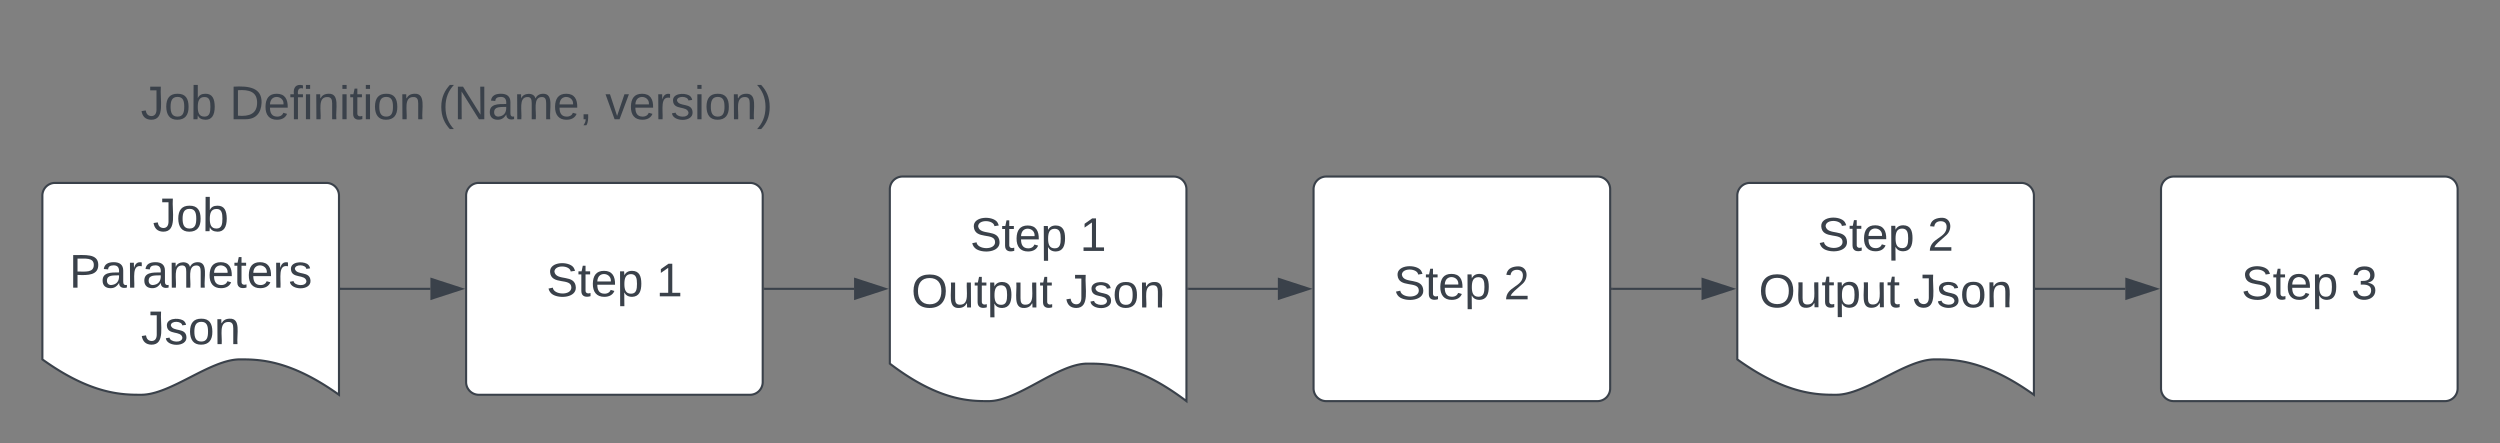 <svg xmlns="http://www.w3.org/2000/svg" xmlns:xlink="http://www.w3.org/1999/xlink" xmlns:lucid="lucid" width="1180" height="209.33"><rect width="100%" height="100%" fill="#808080" stroke="none"/><g transform="translate(0 626.333)" lucid:page-tab-id="0_0"><path d="M20-600.33a6 6 0 0 1 6-6h378.67a6 6 0 0 1 6 6V-549a6 6 0 0 1-6 6H26a6 6 0 0 1-6-6z" stroke="#000" stroke-opacity="0" fill="#fff" fill-opacity="0"/><use xlink:href="#a" transform="matrix(1,0,0,1,25,-601.333) translate(41.426 31.278)"/><use xlink:href="#b" transform="matrix(1,0,0,1,25,-601.333) translate(83.401 31.278)"/><use xlink:href="#c" transform="matrix(1,0,0,1,25,-601.333) translate(181.92 31.278)"/><use xlink:href="#d" transform="matrix(1,0,0,1,25,-601.333) translate(260.747 31.278)"/><path d="M20-534a6 6 0 0 1 6-6h128a6 6 0 0 1 6 6v94c-23.38-16.7-37.94-16.7-46.76-16.7-14 0-32.62 16.7-46.62 16.7-8.68 0-23.38 0-46.62-16.7z" stroke="#3a414a" fill="#fff"/><use xlink:href="#e" transform="matrix(1,0,0,1,25,-535) translate(47.099 17.778)"/><use xlink:href="#f" transform="matrix(1,0,0,1,25,-535) translate(7.685 44.444)"/><use xlink:href="#g" transform="matrix(1,0,0,1,25,-535) translate(41.543 71.111)"/><path d="M220-534a6 6 0 0 1 6-6h128a6 6 0 0 1 6 6v88a6 6 0 0 1-6 6H226a6 6 0 0 1-6-6z" stroke="#3a414a" fill="#fff"/><use xlink:href="#h" transform="matrix(1,0,0,1,232,-528) translate(25.901 41.528)"/><use xlink:href="#i" transform="matrix(1,0,0,1,232,-528) translate(77.753 41.528)"/><path d="M620-537a6 6 0 0 1 6-6h128a6 6 0 0 1 6 6v94a6 6 0 0 1-6 6H626a6 6 0 0 1-6-6z" stroke="#3a414a" fill="#fff"/><use xlink:href="#h" transform="matrix(1,0,0,1,632,-531) translate(25.901 45.965)"/><use xlink:href="#j" transform="matrix(1,0,0,1,632,-531) translate(77.753 45.965)"/><path d="M420-537a6 6 0 0 1 6-6h128a6 6 0 0 1 6 6v100c-23.38-17.7-37.94-17.7-46.76-17.7-14 0-32.62 17.7-46.62 17.7-8.68 0-23.38 0-46.62-17.7z" stroke="#3a414a" fill="#fff"/><use xlink:href="#h" transform="matrix(1,0,0,1,425,-538) translate(32.901 30.122)"/><use xlink:href="#k" transform="matrix(1,0,0,1,425,-538) translate(84.753 30.122)"/><use xlink:href="#l" transform="matrix(1,0,0,1,425,-538) translate(5.123 56.788)"/><use xlink:href="#g" transform="matrix(1,0,0,1,425,-538) translate(77.963 56.788)"/><path d="M820-534a6 6 0 0 1 6-6h128a6 6 0 0 1 6 6v94c-23.38-16.7-37.94-16.7-46.76-16.7-14 0-32.62 16.7-46.62 16.7-8.68 0-23.38 0-46.62-16.7z" stroke="#3a414a" fill="#fff"/><use xlink:href="#h" transform="matrix(1,0,0,1,825,-535) translate(32.901 27.028)"/><use xlink:href="#m" transform="matrix(1,0,0,1,825,-535) translate(84.753 27.028)"/><use xlink:href="#l" transform="matrix(1,0,0,1,825,-535) translate(5.123 53.694)"/><use xlink:href="#g" transform="matrix(1,0,0,1,825,-535) translate(77.963 53.694)"/><path d="M1020-537a6 6 0 0 1 6-6h128a6 6 0 0 1 6 6v94a6 6 0 0 1-6 6h-128a6 6 0 0 1-6-6z" stroke="#3a414a" fill="#fff"/><use xlink:href="#h" transform="matrix(1,0,0,1,1032,-531) translate(25.901 45.965)"/><use xlink:href="#n" transform="matrix(1,0,0,1,1032,-531) translate(77.753 45.965)"/><path d="M160.96-490h42.2" stroke="#3a414a" fill="none"/><path d="M160.97-489.5h-.5v-1h.5z" stroke="#3a414a" stroke-width=".05" fill="#3a414a"/><path d="M217.92-490l-14.27 4.64v-9.28z" stroke="#3a414a" fill="#3a414a"/><path d="M360.96-490h42.16" stroke="#3a414a" fill="none"/><path d="M360.98-489.5h-.52v-1h.52z" stroke="#3a414a" stroke-width=".05" fill="#3a414a"/><path d="M417.88-490l-14.26 4.64v-9.28z" stroke="#3a414a" fill="#3a414a"/><path d="M560.96-490h42.2" stroke="#3a414a" fill="none"/><path d="M560.97-489.5h-.5v-1h.5z" stroke="#3a414a" stroke-width=".05" fill="#3a414a"/><path d="M617.92-490l-14.27 4.64v-9.28z" stroke="#3a414a" fill="#3a414a"/><path d="M760.96-490h42.16" stroke="#3a414a" fill="none"/><path d="M760.98-489.5h-.52v-1h.52z" stroke="#3a414a" stroke-width=".05" fill="#3a414a"/><path d="M817.88-490l-14.26 4.64v-9.28z" stroke="#3a414a" fill="#3a414a"/><path d="M960.96-490h42.2" stroke="#3a414a" fill="none"/><path d="M960.97-489.5h-.5v-1h.5z" stroke="#3a414a" stroke-width=".05" fill="#3a414a"/><path d="M1017.92-490l-14.27 4.64v-9.28z" stroke="#3a414a" fill="#3a414a"/><defs><path fill="#3a414a" d="M153-248C145-148 188 4 80 4 36 3 13-21 6-62l32-5c4 25 16 42 43 43 27 0 39-20 39-49v-147H72v-28h81" id="o"/><path fill="#3a414a" d="M100-194c62-1 85 37 85 99 1 63-27 99-86 99S16-35 15-95c0-66 28-99 85-99zM99-20c44 1 53-31 53-75 0-43-8-75-51-75s-53 32-53 75 10 74 51 75" id="p"/><path fill="#3a414a" d="M115-194c53 0 69 39 70 98 0 66-23 100-70 100C84 3 66-7 56-30L54 0H23l1-261h32v101c10-23 28-34 59-34zm-8 174c40 0 45-34 45-75 0-40-5-75-45-74-42 0-51 32-51 76 0 43 10 73 51 73" id="q"/><g id="a"><use transform="matrix(0.062,0,0,0.062,0,0)" xlink:href="#o"/><use transform="matrix(0.062,0,0,0.062,11.111,0)" xlink:href="#p"/><use transform="matrix(0.062,0,0,0.062,23.457,0)" xlink:href="#q"/></g><path fill="#3a414a" d="M30-248c118-7 216 8 213 122C240-48 200 0 122 0H30v-248zM63-27c89 8 146-16 146-99s-60-101-146-95v194" id="r"/><path fill="#3a414a" d="M100-194c63 0 86 42 84 106H49c0 40 14 67 53 68 26 1 43-12 49-29l28 8c-11 28-37 45-77 45C44 4 14-33 15-96c1-61 26-98 85-98zm52 81c6-60-76-77-97-28-3 7-6 17-6 28h103" id="s"/><path fill="#3a414a" d="M101-234c-31-9-42 10-38 44h38v23H63V0H32v-167H5v-23h27c-7-52 17-82 69-68v24" id="t"/><path fill="#3a414a" d="M24-231v-30h32v30H24zM24 0v-190h32V0H24" id="u"/><path fill="#3a414a" d="M117-194c89-4 53 116 60 194h-32v-121c0-31-8-49-39-48C34-167 62-67 57 0H25l-1-190h30c1 10-1 24 2 32 11-22 29-35 61-36" id="v"/><path fill="#3a414a" d="M59-47c-2 24 18 29 38 22v24C64 9 27 4 27-40v-127H5v-23h24l9-43h21v43h35v23H59v120" id="w"/><g id="b"><use transform="matrix(0.062,0,0,0.062,0,0)" xlink:href="#r"/><use transform="matrix(0.062,0,0,0.062,15.988,0)" xlink:href="#s"/><use transform="matrix(0.062,0,0,0.062,28.333,0)" xlink:href="#t"/><use transform="matrix(0.062,0,0,0.062,34.506,0)" xlink:href="#u"/><use transform="matrix(0.062,0,0,0.062,39.383,0)" xlink:href="#v"/><use transform="matrix(0.062,0,0,0.062,51.728,0)" xlink:href="#u"/><use transform="matrix(0.062,0,0,0.062,56.605,0)" xlink:href="#w"/><use transform="matrix(0.062,0,0,0.062,62.778,0)" xlink:href="#u"/><use transform="matrix(0.062,0,0,0.062,67.654,0)" xlink:href="#p"/><use transform="matrix(0.062,0,0,0.062,80,0)" xlink:href="#v"/></g><path fill="#3a414a" d="M87 75C49 33 22-17 22-94c0-76 28-126 65-167h31c-38 41-64 92-64 168S80 34 118 75H87" id="x"/><path fill="#3a414a" d="M190 0L58-211 59 0H30v-248h39L202-35l-2-213h31V0h-41" id="y"/><path fill="#3a414a" d="M141-36C126-15 110 5 73 4 37 3 15-17 15-53c-1-64 63-63 125-63 3-35-9-54-41-54-24 1-41 7-42 31l-33-3c5-37 33-52 76-52 45 0 72 20 72 64v82c-1 20 7 32 28 27v20c-31 9-61-2-59-35zM48-53c0 20 12 33 32 33 41-3 63-29 60-74-43 2-92-5-92 41" id="z"/><path fill="#3a414a" d="M210-169c-67 3-38 105-44 169h-31v-121c0-29-5-50-35-48C34-165 62-65 56 0H25l-1-190h30c1 10-1 24 2 32 10-44 99-50 107 0 11-21 27-35 58-36 85-2 47 119 55 194h-31v-121c0-29-5-49-35-48" id="A"/><path fill="#3a414a" d="M68-38c1 34 0 65-14 84H32c9-13 17-26 17-46H33v-38h35" id="B"/><g id="c"><use transform="matrix(0.062,0,0,0.062,0,0)" xlink:href="#x"/><use transform="matrix(0.062,0,0,0.062,7.346,0)" xlink:href="#y"/><use transform="matrix(0.062,0,0,0.062,23.333,0)" xlink:href="#z"/><use transform="matrix(0.062,0,0,0.062,35.679,0)" xlink:href="#A"/><use transform="matrix(0.062,0,0,0.062,54.136,0)" xlink:href="#s"/><use transform="matrix(0.062,0,0,0.062,66.481,0)" xlink:href="#B"/></g><path fill="#3a414a" d="M108 0H70L1-190h34L89-25l56-165h34" id="C"/><path fill="#3a414a" d="M114-163C36-179 61-72 57 0H25l-1-190h30c1 12-1 29 2 39 6-27 23-49 58-41v29" id="D"/><path fill="#3a414a" d="M135-143c-3-34-86-38-87 0 15 53 115 12 119 90S17 21 10-45l28-5c4 36 97 45 98 0-10-56-113-15-118-90-4-57 82-63 122-42 12 7 21 19 24 35" id="E"/><path fill="#3a414a" d="M33-261c38 41 65 92 65 168S71 34 33 75H2C39 34 66-17 66-93S39-220 2-261h31" id="F"/><g id="d"><use transform="matrix(0.062,0,0,0.062,0,0)" xlink:href="#C"/><use transform="matrix(0.062,0,0,0.062,11.111,0)" xlink:href="#s"/><use transform="matrix(0.062,0,0,0.062,23.457,0)" xlink:href="#D"/><use transform="matrix(0.062,0,0,0.062,30.802,0)" xlink:href="#E"/><use transform="matrix(0.062,0,0,0.062,41.914,0)" xlink:href="#u"/><use transform="matrix(0.062,0,0,0.062,46.79,0)" xlink:href="#p"/><use transform="matrix(0.062,0,0,0.062,59.136,0)" xlink:href="#v"/><use transform="matrix(0.062,0,0,0.062,71.481,0)" xlink:href="#F"/></g><g id="e"><use transform="matrix(0.062,0,0,0.062,0,0)" xlink:href="#o"/><use transform="matrix(0.062,0,0,0.062,11.111,0)" xlink:href="#p"/><use transform="matrix(0.062,0,0,0.062,23.457,0)" xlink:href="#q"/></g><path fill="#3a414a" d="M30-248c87 1 191-15 191 75 0 78-77 80-158 76V0H30v-248zm33 125c57 0 124 11 124-50 0-59-68-47-124-48v98" id="G"/><g id="f"><use transform="matrix(0.062,0,0,0.062,0,0)" xlink:href="#G"/><use transform="matrix(0.062,0,0,0.062,14.815,0)" xlink:href="#z"/><use transform="matrix(0.062,0,0,0.062,27.16,0)" xlink:href="#D"/><use transform="matrix(0.062,0,0,0.062,34.506,0)" xlink:href="#z"/><use transform="matrix(0.062,0,0,0.062,46.852,0)" xlink:href="#A"/><use transform="matrix(0.062,0,0,0.062,65.309,0)" xlink:href="#s"/><use transform="matrix(0.062,0,0,0.062,77.654,0)" xlink:href="#w"/><use transform="matrix(0.062,0,0,0.062,83.827,0)" xlink:href="#s"/><use transform="matrix(0.062,0,0,0.062,96.173,0)" xlink:href="#D"/><use transform="matrix(0.062,0,0,0.062,103.519,0)" xlink:href="#E"/></g><g id="g"><use transform="matrix(0.062,0,0,0.062,0,0)" xlink:href="#o"/><use transform="matrix(0.062,0,0,0.062,11.111,0)" xlink:href="#E"/><use transform="matrix(0.062,0,0,0.062,22.222,0)" xlink:href="#p"/><use transform="matrix(0.062,0,0,0.062,34.568,0)" xlink:href="#v"/></g><path fill="#3a414a" d="M185-189c-5-48-123-54-124 2 14 75 158 14 163 119 3 78-121 87-175 55-17-10-28-26-33-46l33-7c5 56 141 63 141-1 0-78-155-14-162-118-5-82 145-84 179-34 5 7 8 16 11 25" id="H"/><path fill="#3a414a" d="M115-194c55 1 70 41 70 98S169 2 115 4C84 4 66-9 55-30l1 105H24l-1-265h31l2 30c10-21 28-34 59-34zm-8 174c40 0 45-34 45-75s-6-73-45-74c-42 0-51 32-51 76 0 43 10 73 51 73" id="I"/><g id="h"><use transform="matrix(0.062,0,0,0.062,0,0)" xlink:href="#H"/><use transform="matrix(0.062,0,0,0.062,14.815,0)" xlink:href="#w"/><use transform="matrix(0.062,0,0,0.062,20.988,0)" xlink:href="#s"/><use transform="matrix(0.062,0,0,0.062,33.333,0)" xlink:href="#I"/></g><path fill="#3a414a" d="M27 0v-27h64v-190l-56 39v-29l58-41h29v221h61V0H27" id="J"/><use transform="matrix(0.062,0,0,0.062,0,0)" xlink:href="#J" id="i"/><path fill="#3a414a" d="M101-251c82-7 93 87 43 132L82-64C71-53 59-42 53-27h129V0H18c2-99 128-94 128-182 0-28-16-43-45-43s-46 15-49 41l-32-3c6-41 34-60 81-64" id="K"/><use transform="matrix(0.062,0,0,0.062,0,0)" xlink:href="#K" id="j"/><use transform="matrix(0.062,0,0,0.062,0,0)" xlink:href="#J" id="k"/><path fill="#3a414a" d="M140-251c81 0 123 46 123 126C263-46 219 4 140 4 59 4 17-45 17-125s42-126 123-126zm0 227c63 0 89-41 89-101s-29-99-89-99c-61 0-89 39-89 99S79-25 140-24" id="L"/><path fill="#3a414a" d="M84 4C-5 8 30-112 23-190h32v120c0 31 7 50 39 49 72-2 45-101 50-169h31l1 190h-30c-1-10 1-25-2-33-11 22-28 36-60 37" id="M"/><g id="l"><use transform="matrix(0.062,0,0,0.062,0,0)" xlink:href="#L"/><use transform="matrix(0.062,0,0,0.062,17.284,0)" xlink:href="#M"/><use transform="matrix(0.062,0,0,0.062,29.63,0)" xlink:href="#w"/><use transform="matrix(0.062,0,0,0.062,35.802,0)" xlink:href="#I"/><use transform="matrix(0.062,0,0,0.062,48.148,0)" xlink:href="#M"/><use transform="matrix(0.062,0,0,0.062,60.494,0)" xlink:href="#w"/></g><use transform="matrix(0.062,0,0,0.062,0,0)" xlink:href="#K" id="m"/><path fill="#3a414a" d="M126-127c33 6 58 20 58 59 0 88-139 92-164 29-3-8-5-16-6-25l32-3c6 27 21 44 54 44 32 0 52-15 52-46 0-38-36-46-79-43v-28c39 1 72-4 72-42 0-27-17-43-46-43-28 0-47 15-49 41l-32-3c6-42 35-63 81-64 48-1 79 21 79 65 0 36-21 52-52 59" id="N"/><use transform="matrix(0.062,0,0,0.062,0,0)" xlink:href="#N" id="n"/></defs></g></svg>